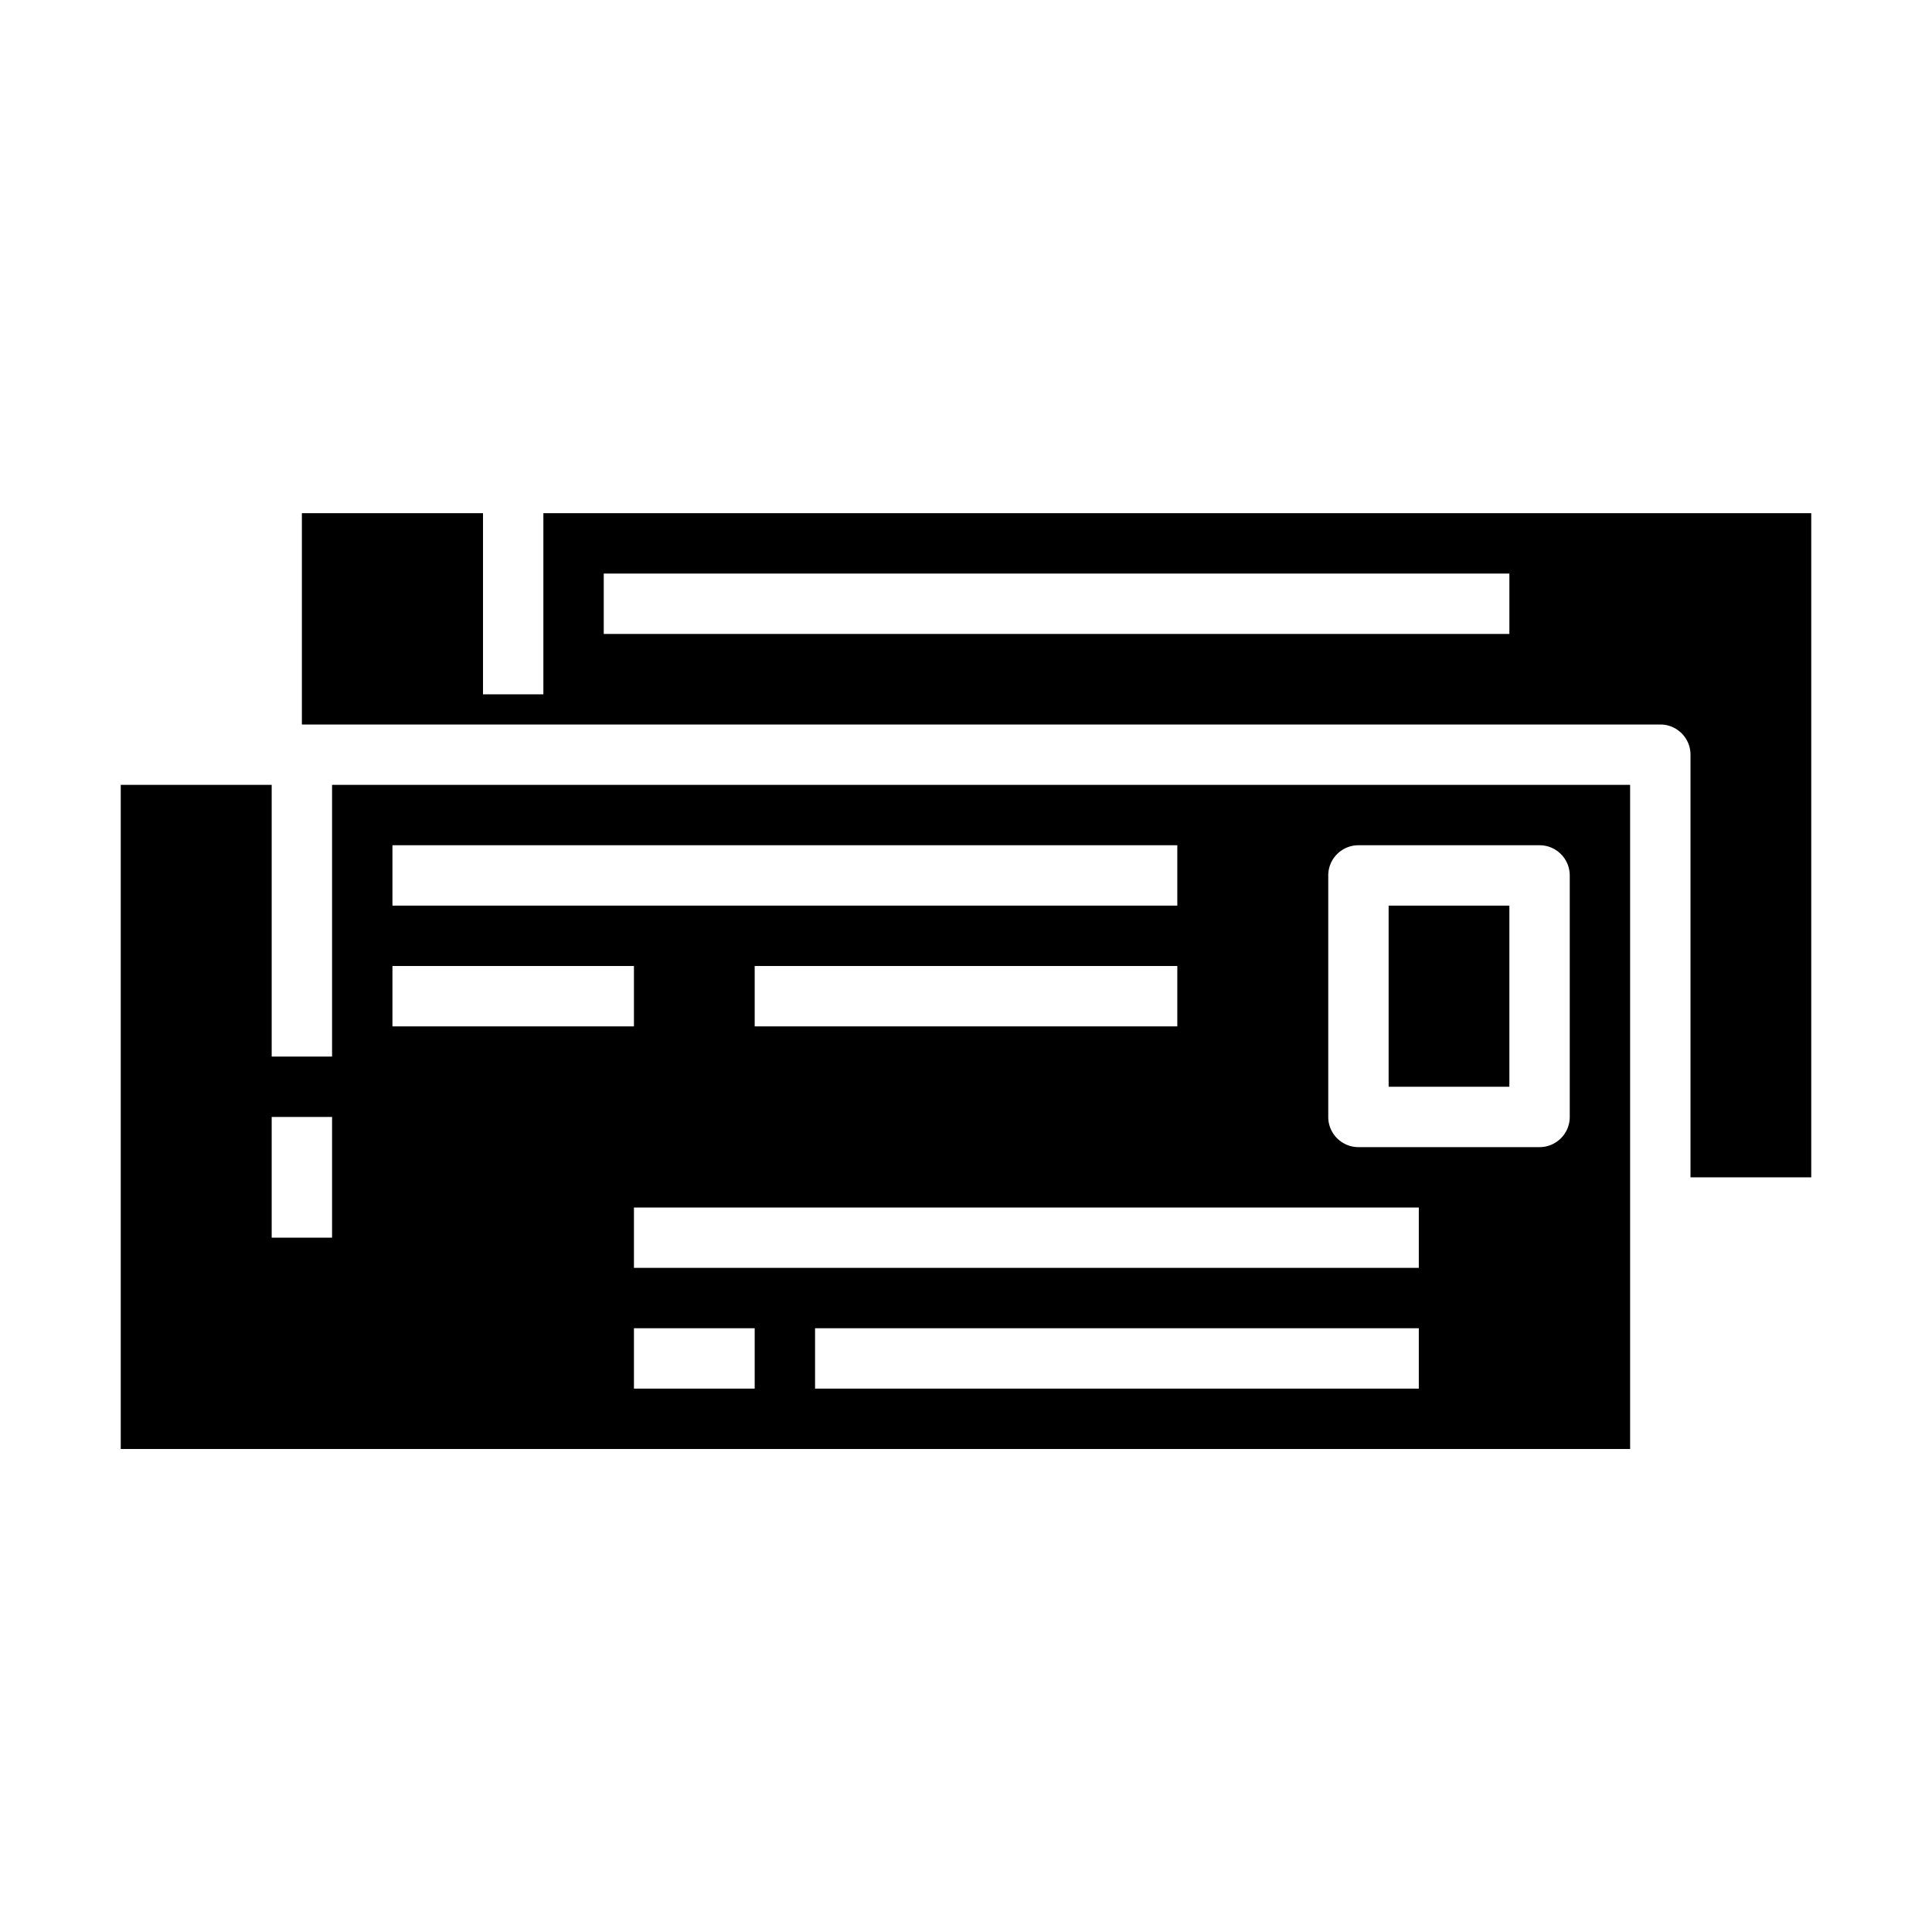 <svg xmlns="http://www.w3.org/2000/svg" viewBox="0 0 64 64" x="0px" y="0px"><g data-name="Ticket-Boarding pass"><path d="M60,39V17H18v6H16V17H10v7H55a1,1,0,0,1,1,1V39ZM50,21H20V19H50Z"></path><rect x="46" y="30" width="4" height="6"></rect><path d="M4,26V48H54V26H11v9H9V26ZM25,46H21V44h4Zm22,0H27V44H47Zm0-4H21V40H47ZM25,34V32H39v2Zm19-5a1,1,0,0,1,1-1h6a1,1,0,0,1,1,1v8a1,1,0,0,1-1,1H45a1,1,0,0,1-1-1ZM13,28H39v2H13Zm0,4h8v2H13Zm-2,5v4H9V37Z"></path></g></svg>